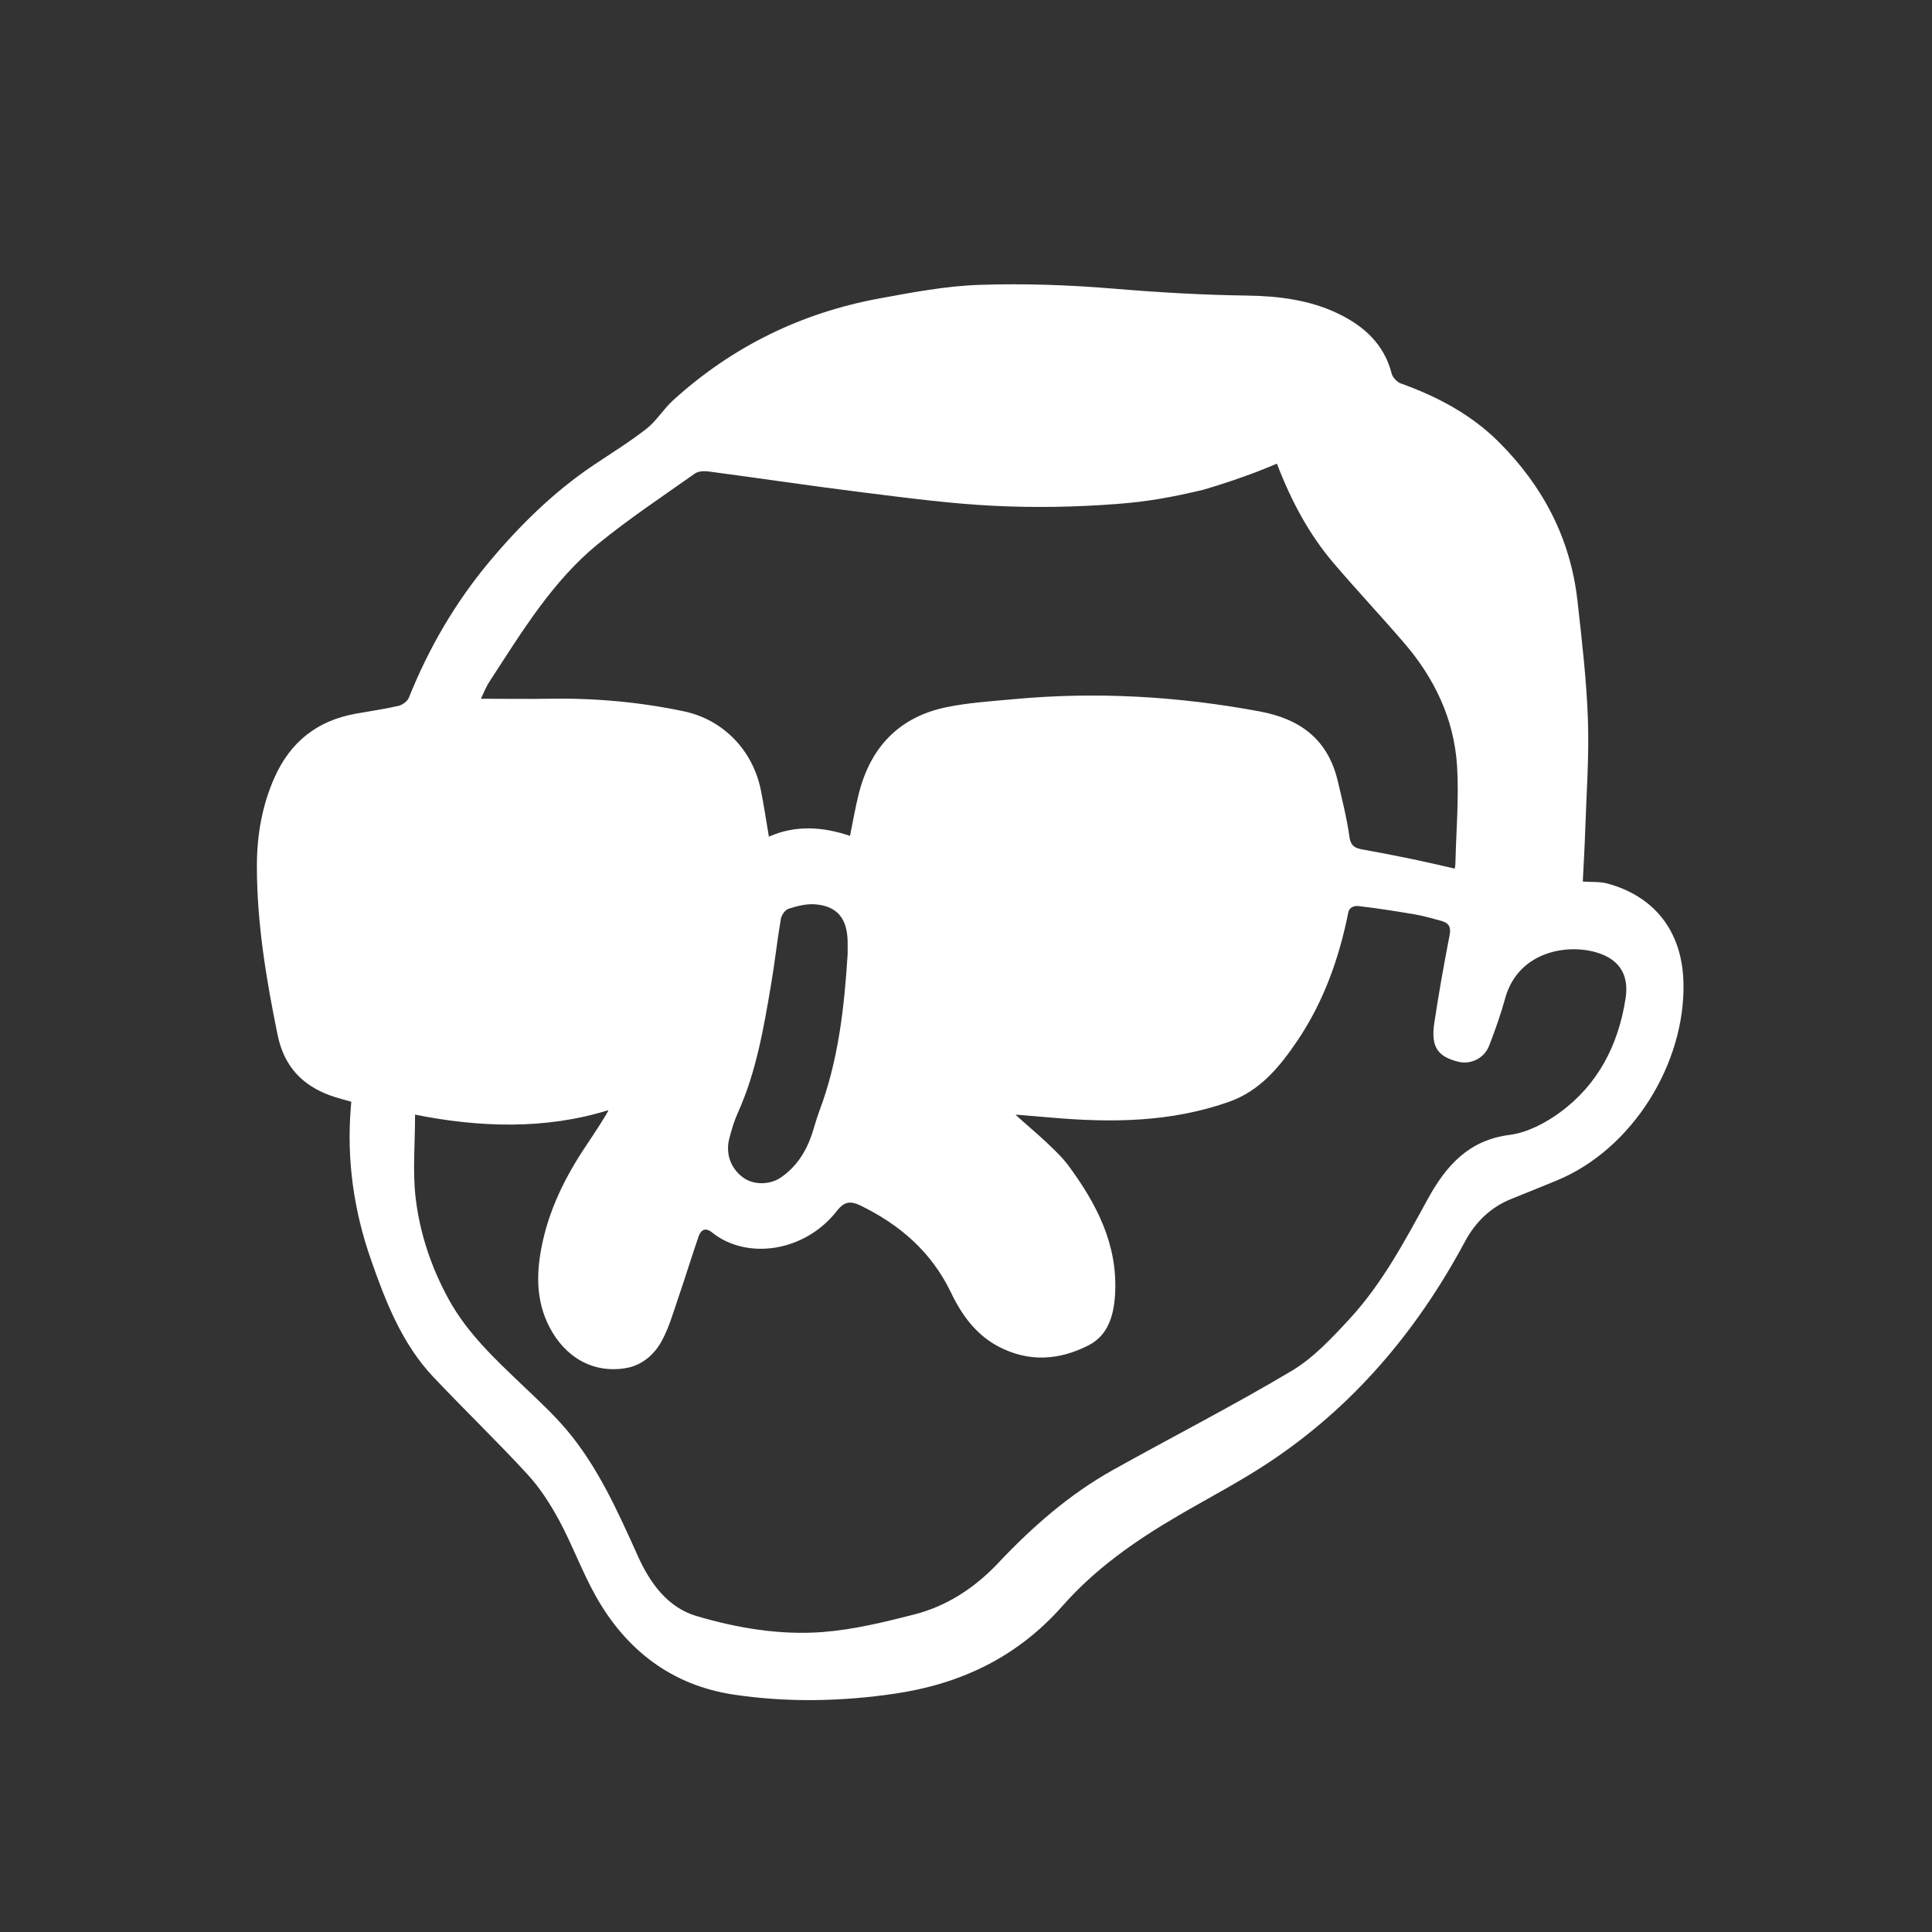 <?xml version="1.0" encoding="UTF-8" standalone="no"?>
<!DOCTYPE svg PUBLIC "-//W3C//DTD SVG 1.1//EN" "http://www.w3.org/Graphics/SVG/1.1/DTD/svg11.dtd">
<svg width="100%" height="100%" viewBox="0 0 100 100" version="1.1" xmlns="http://www.w3.org/2000/svg" xmlns:xlink="http://www.w3.org/1999/xlink" xml:space="preserve" xmlns:serif="http://www.serif.com/" style="fill-rule:evenodd;clip-rule:evenodd;stroke-linejoin:round;stroke-miterlimit:2;">
    <rect x="0" y="0" width="100" height="100" fill="#333333" stroke="none"/>
    <g transform="matrix(0.822,0,0,0.864,9.008,10.075)">
        <path d="M11.163,54.342C10.708,54.212 10.236,54.107 9.839,53.967C8.082,53.356 6.931,52.239 6.521,50.336C5.803,46.996 5.217,43.639 5.217,40.22C5.217,38.422 5.528,36.646 6.302,34.97C7.333,32.737 9.066,31.499 11.449,31.093C12.345,30.941 13.247,30.819 14.135,30.625C14.381,30.571 14.695,30.356 14.787,30.136C16.051,27.131 17.75,24.378 19.892,21.948C21.809,19.773 23.94,17.787 26.407,16.21C27.53,15.492 28.686,14.816 29.753,14.022C30.379,13.557 30.817,12.846 31.413,12.33C35.166,9.081 39.523,7.078 44.395,6.222C46.489,5.854 48.605,5.472 50.722,5.404C53.546,5.314 56.389,5.41 59.207,5.635C62.005,5.858 64.792,6.01 67.6,6.047C69.545,6.073 71.543,6.309 73.339,7.144C74.888,7.862 76.191,8.929 76.673,10.721C76.735,10.955 77.009,11.227 77.244,11.308C79.551,12.098 81.69,13.164 83.472,14.869C86.185,17.467 87.93,20.573 88.372,24.333C88.649,26.701 88.944,29.076 89.03,31.456C89.111,33.694 88.932,35.944 88.855,38.188C88.822,39.164 88.758,40.138 88.707,41.151C89.246,41.187 89.774,41.145 90.259,41.27C93.097,42 94.946,44.005 95.044,47.154C95.195,52.005 91.852,57.198 87.038,59.071C86.1,59.433 85.164,59.8 84.223,60.157C82.922,60.651 81.958,61.525 81.28,62.73C78.238,68.131 74.21,72.625 68.954,75.941C67.098,77.113 65.119,78.087 63.198,79.157C60.549,80.632 58.024,82.301 55.958,84.532C53.079,87.64 49.498,89.226 45.38,89.803C41.998,90.276 38.6,90.337 35.231,89.857C31.419,89.311 28.498,87.261 26.546,83.94C25.696,82.496 25.091,80.91 24.266,79.45C23.707,78.464 23.056,77.493 22.274,76.682C20.339,74.678 18.279,72.797 16.319,70.821C14.357,68.842 13.319,66.319 12.385,63.76C11.319,60.848 10.868,57.837 11.128,54.733C11.136,54.62 11.153,54.507 11.163,54.342ZM15.177,55.114C15.177,56.891 15.016,58.539 15.218,60.138C15.485,62.254 16.206,64.277 17.274,66.141C18.469,68.227 20.254,69.79 22.006,71.383C22.922,72.215 23.859,73.036 24.682,73.954C26.685,76.195 27.945,78.893 29.218,81.581C29.989,83.209 31.106,84.646 32.89,85.149C35.479,85.879 38.168,86.306 40.858,86.109C42.797,85.965 44.729,85.515 46.627,85.053C48.663,84.555 50.417,83.467 51.897,81.975C54.05,79.803 56.384,77.857 59.094,76.416C62.851,74.42 66.682,72.557 70.381,70.461C71.751,69.684 72.921,68.486 74.033,67.339C76.068,65.239 77.497,62.688 78.942,60.175C80.124,58.121 81.564,56.635 84.095,56.328C85.204,56.194 86.354,55.622 87.289,54.967C89.643,53.321 90.951,50.965 91.404,48.128C91.604,46.869 91.122,45.974 89.928,45.516C88.036,44.789 84.672,45.218 83.826,48.127C83.547,49.089 83.194,50.035 82.818,50.966C82.506,51.74 81.662,52.128 80.874,51.946C79.569,51.643 79.136,51.053 79.353,49.652C79.63,47.877 79.965,46.109 80.323,44.347C80.433,43.805 80.202,43.609 79.767,43.498C79.225,43.359 78.683,43.208 78.132,43.118C76.937,42.924 75.737,42.745 74.534,42.614C74.285,42.608 74.011,42.7 73.946,42.979C73.363,45.756 72.389,48.356 70.732,50.69C69.6,52.283 68.363,53.696 66.428,54.346C62.756,55.581 58.992,55.605 55.196,55.288C54.513,55.229 53.832,55.18 52.992,55.114C53.174,55.336 55.49,57.091 56.332,58.182C58.082,60.452 59.43,62.877 59.257,65.856C59.185,67.099 58.837,68.321 57.603,68.924C55.749,69.832 53.838,69.96 51.931,69.016C50.519,68.315 49.608,67.133 48.925,65.777C47.683,63.316 45.687,61.707 43.244,60.567C42.656,60.294 42.233,60.274 41.746,60.872C39.73,63.345 36.063,63.851 33.867,62.163C33.476,61.864 33.18,62.004 33.037,62.396C32.59,63.621 32.195,64.864 31.752,66.089C31.439,66.96 31.17,67.868 30.715,68.663C30.233,69.508 29.458,70.135 28.448,70.299C26.385,70.629 24.611,69.652 23.623,67.807C22.819,66.306 22.808,64.752 23.119,63.162C23.566,60.871 24.623,58.849 25.957,56.96C26.39,56.347 27.374,54.922 27.345,54.847C23.385,56.019 19.232,55.886 15.177,55.114ZM69.447,16.116C68.998,16.289 68.57,16.464 68.135,16.621C67.216,16.954 65.953,17.364 64.807,17.681C62.734,18.145 61.331,18.389 59.294,18.536C56.758,18.718 54.198,18.761 51.66,18.643C48.936,18.518 46.222,18.175 43.512,17.855C40.22,17.466 36.937,16.997 33.649,16.582C33.37,16.547 33.012,16.564 32.795,16.709C30.742,18.091 28.64,19.417 26.689,20.933C23.82,23.162 21.886,26.217 19.863,29.172C19.686,29.431 19.539,29.741 19.324,30.199C20.827,30.199 22.228,30.221 23.581,30.199C26.447,30.15 29.281,30.388 32.094,30.95C34.539,31.438 36.44,33.244 36.954,35.687C37.145,36.597 37.287,37.515 37.457,38.46C39.146,37.751 40.855,37.864 42.564,38.415C42.764,37.493 42.911,36.646 43.136,35.818C43.904,32.996 45.761,31.276 48.607,30.712C50,30.435 51.434,30.352 52.855,30.226C58.057,29.764 63.225,30.047 68.365,30.959C70.823,31.396 72.641,32.561 73.276,35.123C73.549,36.23 73.847,37.338 74.012,38.463C74.098,39.06 74.407,39.154 74.866,39.234C75.926,39.416 76.982,39.609 78.038,39.819C78.879,39.986 79.774,40.183 80.64,40.375C80.686,40.202 80.687,40.072 80.69,39.94C80.738,38.029 80.916,36.109 80.788,34.211C80.599,31.391 79.354,28.96 77.472,26.873C76.015,25.259 74.484,23.712 73.033,22.093C71.488,20.375 70.36,18.387 69.447,16.116ZM42.417,45.48C42.417,45.246 42.418,45.012 42.416,44.778C42.402,43.361 41.749,42.603 40.335,42.513C39.791,42.479 39.219,42.621 38.69,42.782C38.482,42.845 38.251,43.161 38.209,43.393C37.976,44.701 37.826,46.025 37.592,47.332C37.125,49.955 36.655,52.58 35.496,55.017C35.266,55.499 35.108,56.021 34.966,56.538C34.714,57.454 35.052,58.331 35.826,58.877C36.472,59.335 37.502,59.339 38.21,58.879C39.17,58.255 39.784,57.362 40.162,56.299C40.325,55.835 40.452,55.359 40.632,54.904C41.833,51.874 42.206,48.694 42.417,45.48Z" style="fill:white;"/>
    </g>
</svg>
